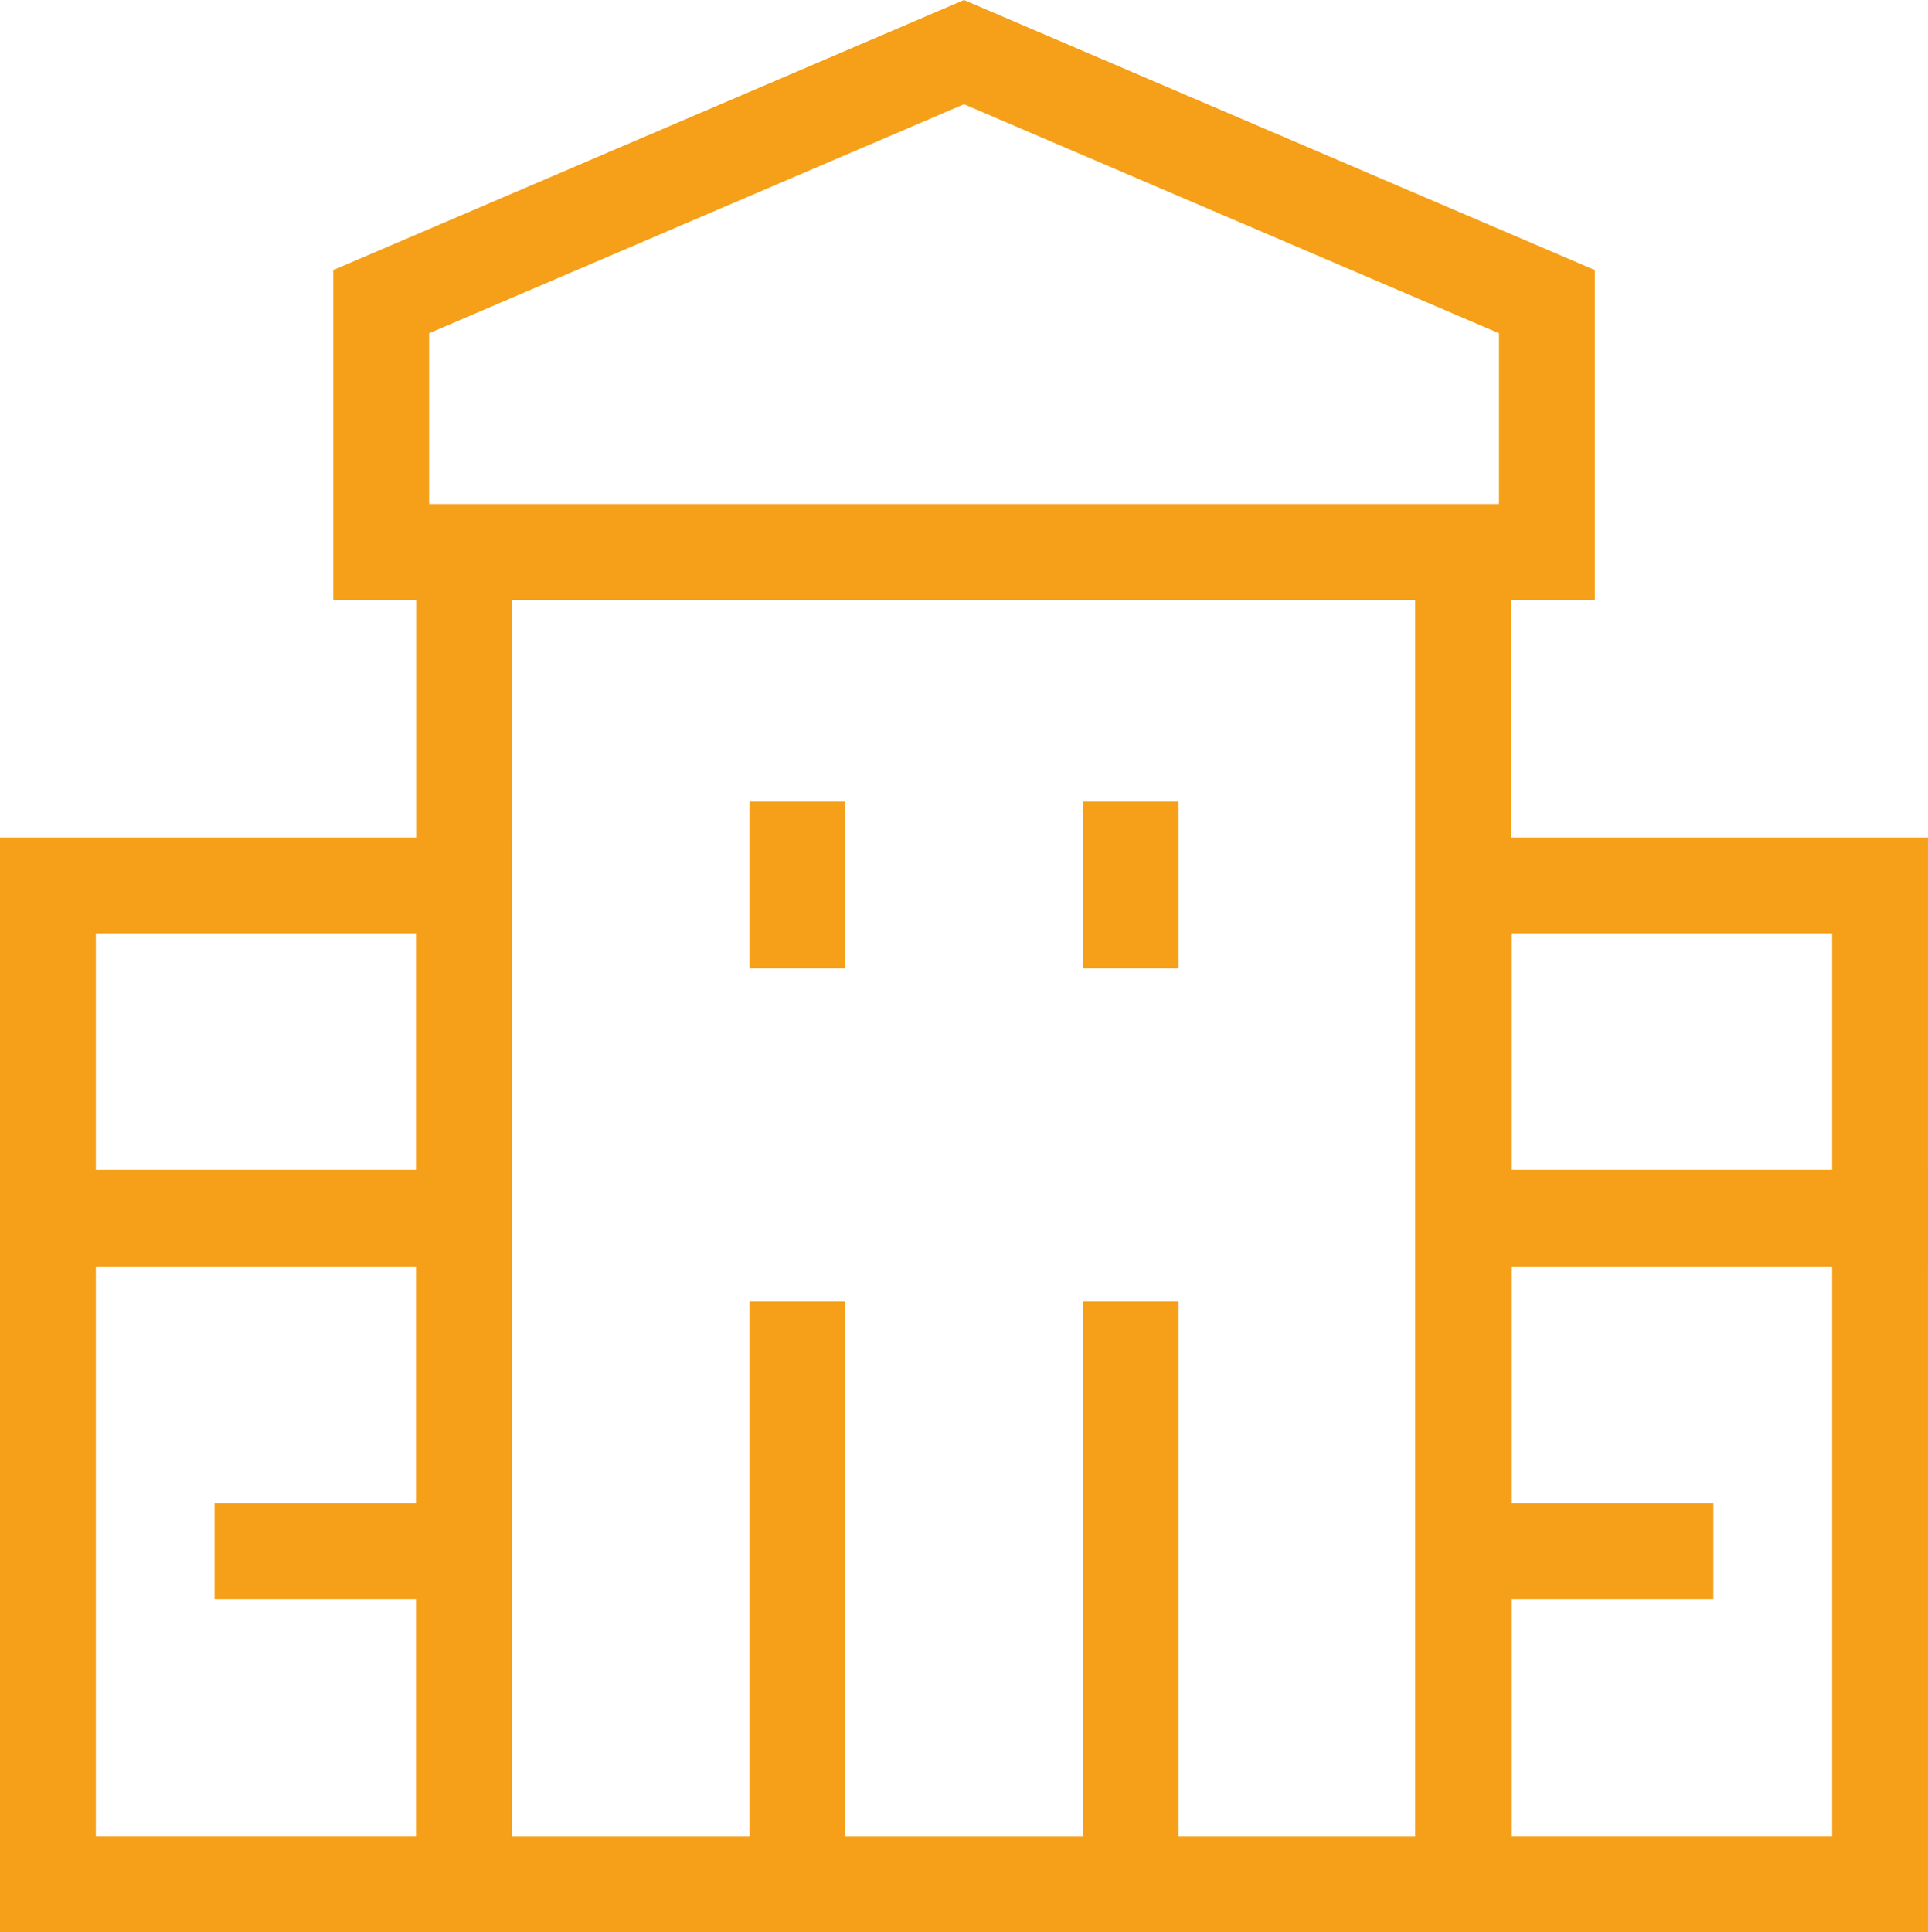 <svg xmlns="http://www.w3.org/2000/svg" width="46.278" height="46.379" viewBox="0 0 46.278 46.379">
  <g id="real-estate-building-svgrepo-com" transform="translate(-0.35 -0.249)">
    <rect id="Rectangle_18" data-name="Rectangle 18" width="23.978" height="31.978" transform="translate(11.489 13.5)" fill="none" stroke="#f5a018" stroke-miterlimit="10" stroke-width="2.3"/>
    <rect id="Rectangle_19" data-name="Rectangle 19" width="9.989" height="15.999" transform="translate(35.488 29.478)" fill="none" stroke="#f5a018" stroke-miterlimit="10" stroke-width="2.3"/>
    <rect id="Rectangle_20" data-name="Rectangle 20" width="9.989" height="15.999" transform="translate(1.5 29.478)" fill="none" stroke="#f5a018" stroke-miterlimit="10" stroke-width="2.3"/>
    <rect id="Rectangle_21" data-name="Rectangle 21" width="9.989" height="8" transform="translate(35.488 21.499)" fill="none" stroke="#f5a018" stroke-miterlimit="10" stroke-width="2.3"/>
    <rect id="Rectangle_22" data-name="Rectangle 22" width="9.989" height="8" transform="translate(1.5 21.499)" fill="none" stroke="#f5a018" stroke-miterlimit="10" stroke-width="2.3"/>
    <line id="Line_7" data-name="Line 7" y2="13.989" transform="translate(19.489 31.488)" fill="none" stroke="#f5a018" stroke-miterlimit="10" stroke-width="2.3"/>
    <line id="Line_8" data-name="Line 8" y2="13.989" transform="translate(27.489 31.488)" fill="none" stroke="#f5a018" stroke-miterlimit="10" stroke-width="2.3"/>
    <path id="Path_14" data-name="Path 14" d="M33.3,13.5H5.32V7.489L19.309,1.5,33.3,7.489Z" transform="translate(4.18 0)" fill="none" stroke="#f5a018" stroke-miterlimit="10" stroke-width="2.3"/>
    <line id="Line_9" data-name="Line 9" x2="5.989" transform="translate(5.5 37.478)" fill="none" stroke="#f5a018" stroke-miterlimit="10" stroke-width="2.3"/>
    <line id="Line_10" data-name="Line 10" x2="5.989" transform="translate(35.488 37.478)" fill="none" stroke="#f5a018" stroke-miterlimit="10" stroke-width="2.3"/>
    <line id="Line_11" data-name="Line 11" y2="4" transform="translate(19.489 19.489)" fill="none" stroke="#f5a018" stroke-miterlimit="10" stroke-width="2.3"/>
    <line id="Line_12" data-name="Line 12" y2="4" transform="translate(27.489 19.489)" fill="none" stroke="#f5a018" stroke-miterlimit="10" stroke-width="2.3"/>
  </g>
</svg>
